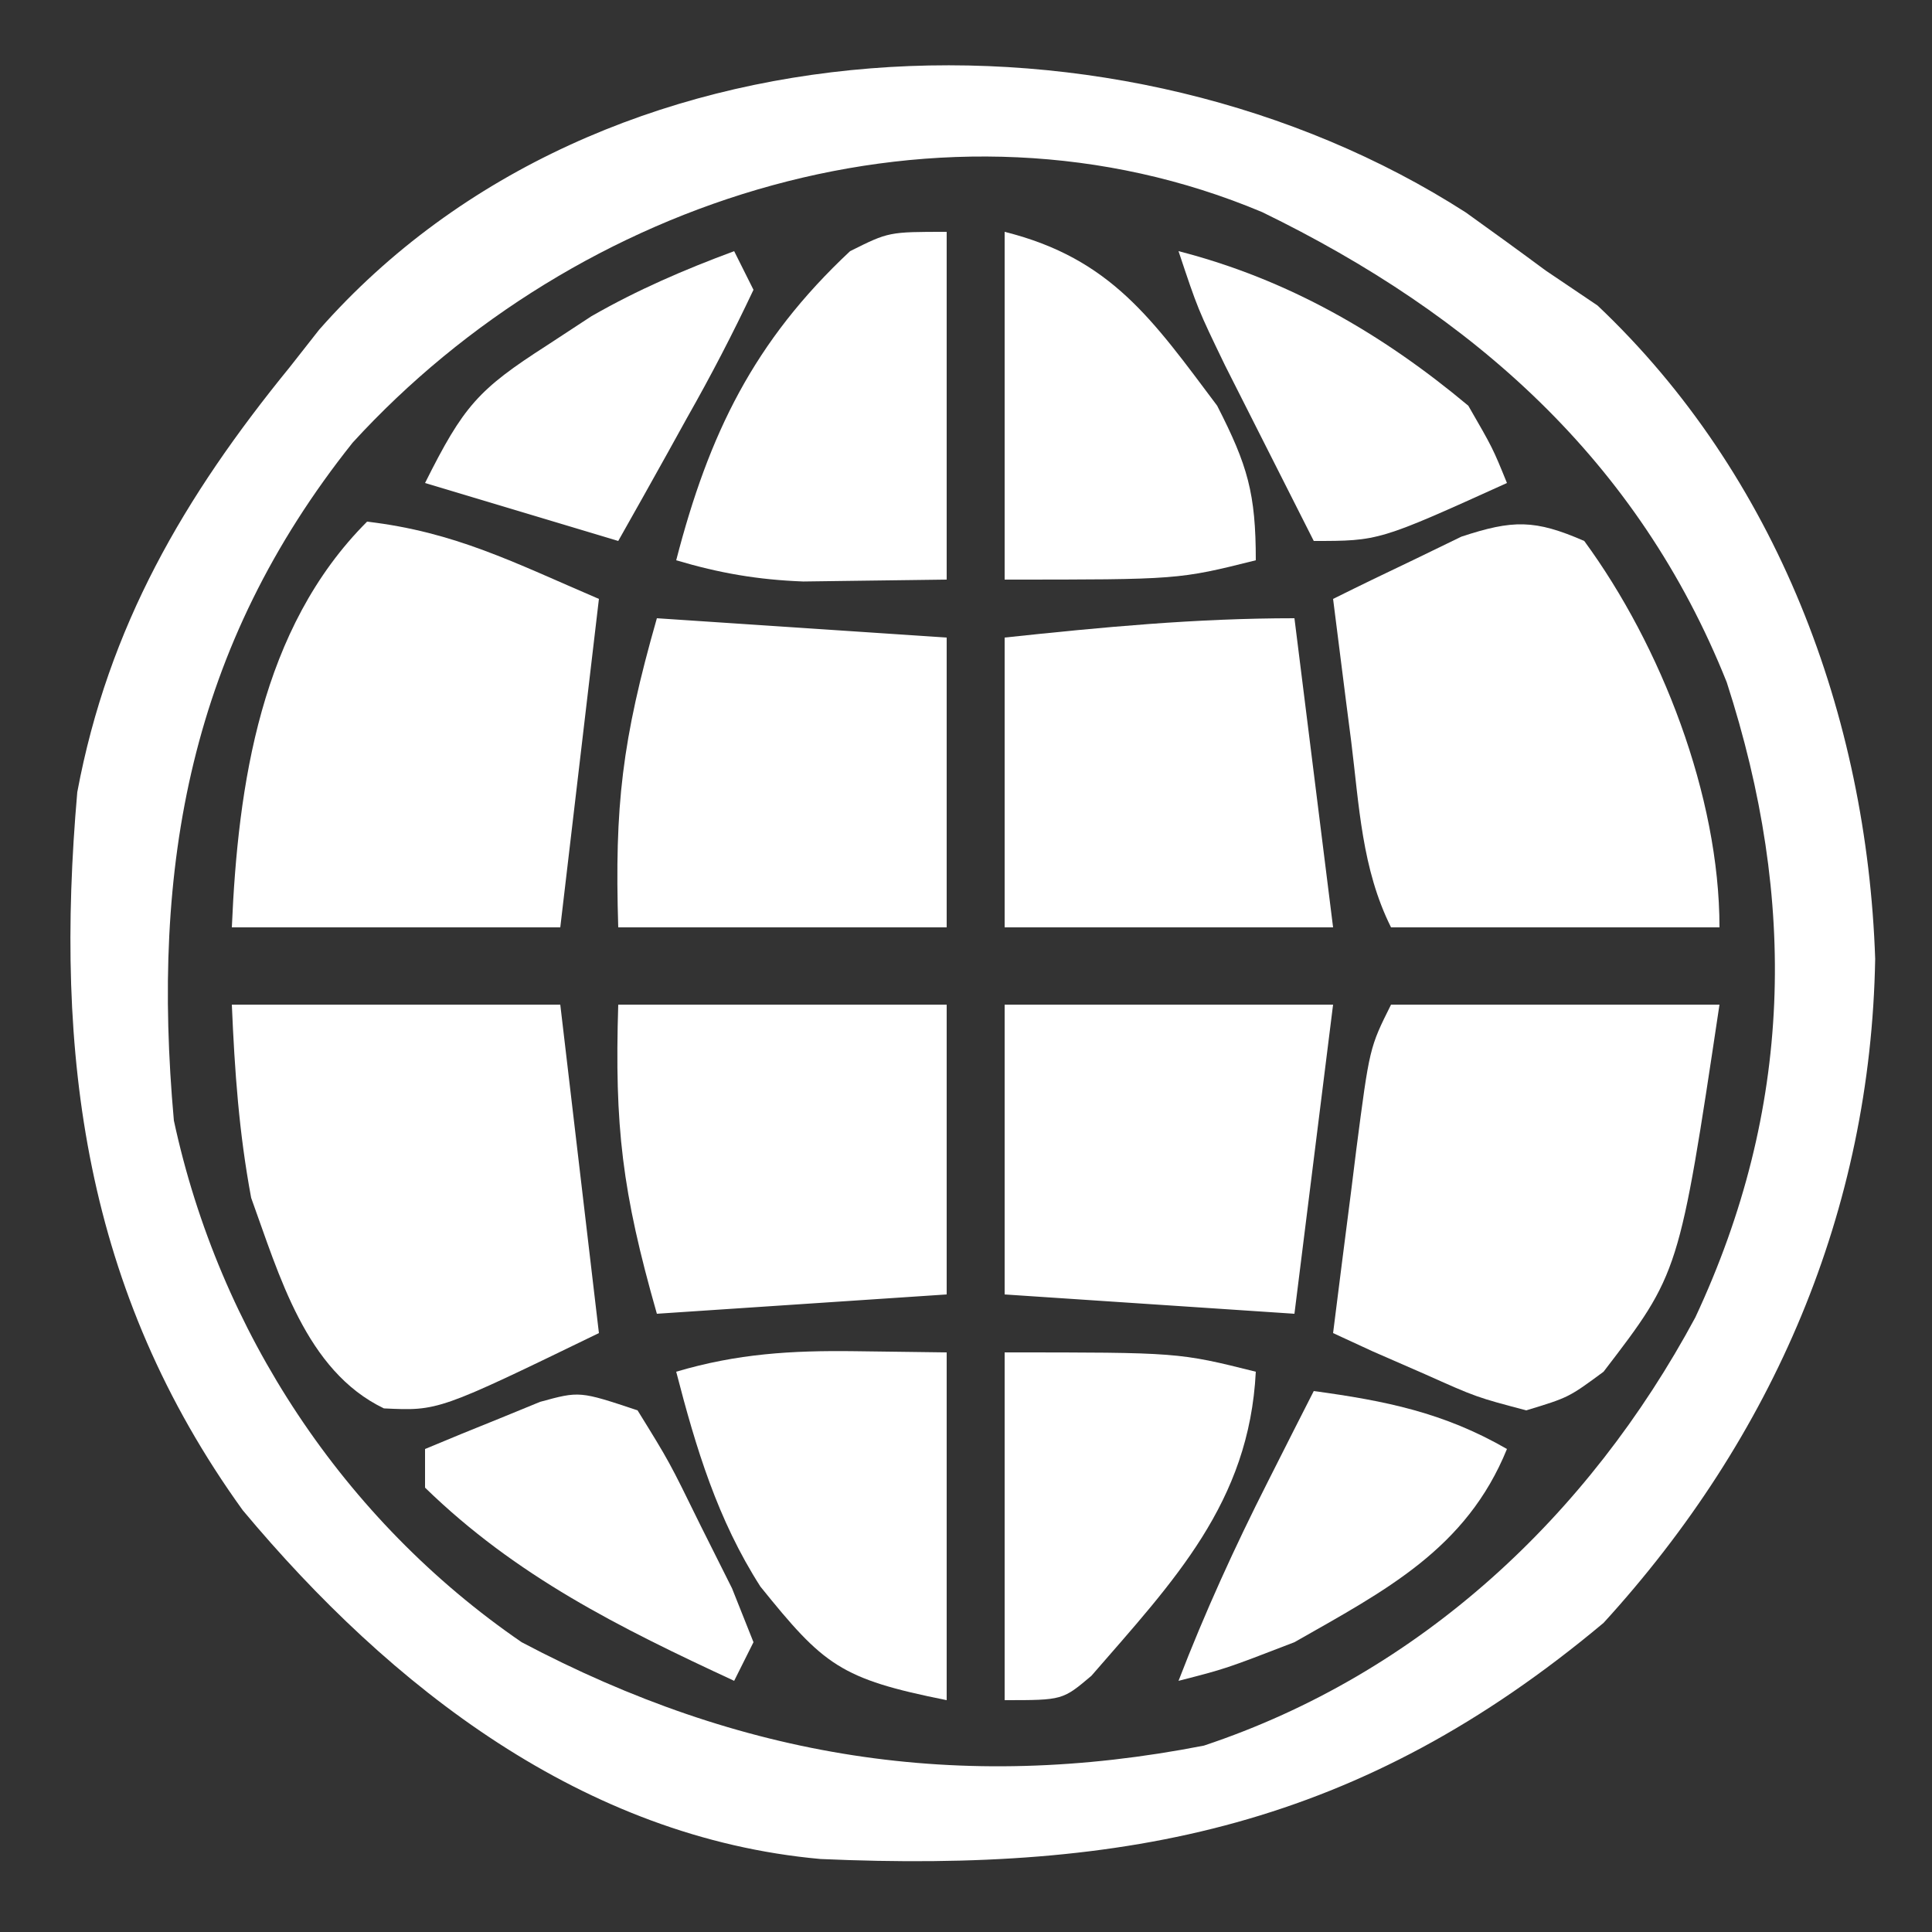 <?xml version="1.0" encoding="UTF-8"?>
<svg version="1.1" xmlns="http://www.w3.org/2000/svg" width="100" height="100">
<rect width="100%" height="100%" fill="#333333" stroke="none"/>
<path d="M0 0 C1.383 0.99 2.759 1.988 4.125 3 C5.012 3.598 5.899 4.196 6.812 4.812 C16.102 13.6 20.757 26.055 21.184 38.629 C20.957 51.652 15.916 63.38 7.125 73 C-5.446 83.531 -17.459 85.926 -33.4 85.222 C-45.671 84.121 -55.651 76.339 -63.309 67.172 C-71.508 55.803 -73.068 43.612 -71.875 30 C-70.27 21.417 -66.345 14.709 -60.875 8 C-60.375 7.363 -59.875 6.726 -59.359 6.07 C-44.733 -10.551 -17.685 -11.367 0 0 Z M-57.621 11.91 C-66.037 22.467 -68.064 33.819 -66.875 47 C-64.527 57.92 -58.09 67.679 -48.875 74 C-37.532 79.998 -26.222 81.828 -13.559 79.352 C-2.372 75.628 6.353 67.461 11.875 57.188 C16.92 46.397 17.17 35.639 13.5 24.312 C8.914 12.824 0.35 5.281 -10.543 -0.02 C-26.988 -6.933 -46.015 -0.786 -57.621 11.91 Z " fill="#FFFFFF" transform="translate(75.875,11)"/>
<path d="M0 0 C5.61 0 11.22 0 17 0 C17.66 5.61 18.32 11.22 19 17 C10.69 21.033 10.69 21.033 7.871 20.898 C3.824 18.955 2.456 14.003 1 10 C0.367 6.61 0.148 3.461 0 0 Z " fill="#FFFFFF" transform="translate(12,52)"/>
<path d="M0 0 C4.555 0.536 7.567 2.1 12 4 C11.34 9.61 10.68 15.22 10 21 C4.39 21 -1.22 21 -7 21 C-6.684 13.626 -5.515 5.515 0 0 Z " fill="#FFFFFF" transform="translate(19,27)"/>
<path d="M0 0 C5.61 0 11.22 0 17 0 C14.916 13.894 14.916 13.894 11 19 C9.195 20.332 9.195 20.332 7 21 C4.422 20.32 4.422 20.32 1.75 19.125 C0.858 18.736 -0.034 18.346 -0.953 17.945 C-1.629 17.633 -2.304 17.321 -3 17 C-2.692 14.541 -2.379 12.083 -2.062 9.625 C-1.975 8.926 -1.888 8.228 -1.799 7.508 C-1.113 2.227 -1.113 2.227 0 0 Z " fill="#FFFFFF" transform="translate(72,52)"/>
<path d="M0 0 C3.973 5.418 7 13.189 7 20 C1.39 20 -4.22 20 -10 20 C-11.515 16.97 -11.648 13.701 -12.062 10.375 C-12.153 9.669 -12.244 8.962 -12.338 8.234 C-12.562 6.49 -12.781 4.745 -13 3 C-11.59 2.298 -10.172 1.614 -8.75 0.938 C-7.961 0.555 -7.172 0.172 -6.359 -0.223 C-3.688 -1.103 -2.561 -1.114 0 0 Z " fill="#FFFFFF" transform="translate(82,28)"/>
<path d="M0 0 C5.61 0 11.22 0 17 0 C17 4.95 17 9.9 17 15 C12.05 15.33 7.1 15.66 2 16 C0.19 9.666 -0.193 6.282 0 0 Z " fill="#FFFFFF" transform="translate(32,52)"/>
<path d="M0 0 C4.95 0.33 9.9 0.66 15 1 C15 5.95 15 10.9 15 16 C9.39 16 3.78 16 -2 16 C-2.193 9.718 -1.81 6.334 0 0 Z " fill="#FFFFFF" transform="translate(34,32)"/>
<path d="M0 0 C5.61 0 11.22 0 17 0 C16.34 5.28 15.68 10.56 15 16 C10.05 15.67 5.1 15.34 0 15 C0 10.05 0 5.1 0 0 Z " fill="#FFFFFF" transform="translate(52,52)"/>
<path d="M0 0 C0.66 5.28 1.32 10.56 2 16 C-3.61 16 -9.22 16 -15 16 C-15 11.05 -15 6.1 -15 1 C-9.93 0.459 -5.104 0 0 0 Z " fill="#FFFFFF" transform="translate(67,32)"/>
<path d="M0 0 C1.567 0.021 3.135 0.041 4.75 0.062 C4.75 6.003 4.75 11.943 4.75 18.062 C-0.766 16.959 -1.608 16.252 -4.891 12.184 C-7.108 8.724 -8.228 5.017 -9.25 1.062 C-6.095 0.126 -3.284 -0.043 0 0 Z " fill="#FFFFFF" transform="translate(44.25,69.938)"/>
<path d="M0 0 C0 5.94 0 11.88 0 18 C-1.567 18.021 -3.135 18.041 -4.75 18.062 C-6.073 18.08 -6.073 18.08 -7.422 18.098 C-9.782 18.008 -11.745 17.669 -14 17 C-12.307 10.453 -9.982 5.663 -5 1 C-3 0 -3 0 0 0 Z " fill="#FFFFFF" transform="translate(49,12)"/>
<path d="M0 0 C9 0 9 0 13 1 C12.661 7.781 8.745 11.835 4.492 16.738 C3 18 3 18 0 18 C0 12.06 0 6.12 0 0 Z " fill="#FFFFFF" transform="translate(52,70)"/>
<path d="M0 0 C5.516 1.379 7.668 4.56 11 9 C12.581 12.092 13 13.538 13 17 C9 18 9 18 0 18 C0 12.06 0 6.12 0 0 Z " fill="#FFFFFF" transform="translate(52,12)"/>
<path d="M0 0 C1.641 2.652 1.641 2.652 3.25 5.938 C3.791 7.019 4.333 8.101 4.891 9.215 C5.257 10.134 5.623 11.053 6 12 C5.67 12.66 5.34 13.32 5 14 C-0.938 11.242 -6.281 8.595 -11 4 C-11 3.34 -11 2.68 -11 2 C-9.734 1.468 -8.462 0.95 -7.188 0.438 C-6.48 0.147 -5.772 -0.143 -5.043 -0.441 C-3 -1 -3 -1 0 0 Z " fill="#FFFFFF" transform="translate(33,73)"/>
<path d="M0 0 C0.33 0.66 0.66 1.32 1 2 C-0.077 4.283 -1.195 6.436 -2.438 8.625 C-2.776 9.236 -3.114 9.847 -3.463 10.477 C-4.301 11.988 -5.15 13.495 -6 15 C-9.3 14.01 -12.6 13.02 -16 12 C-14.003 8.005 -13.247 7.16 -9.688 4.875 C-8.928 4.377 -8.169 3.88 -7.387 3.367 C-4.984 1.991 -2.592 0.963 0 0 Z " fill="#FFFFFF" transform="translate(38,13)"/>
<path d="M0 0 C3.719 0.507 6.735 1.116 10 3 C7.892 8.181 3.705 10.321 -1 13 C-4.562 14.375 -4.562 14.375 -7 15 C-5.634 11.458 -4.091 8.074 -2.375 4.688 C-1.706 3.363 -1.706 3.363 -1.023 2.012 C-0.686 1.348 -0.348 0.684 0 0 Z " fill="#FFFFFF" transform="translate(68,72)"/>
<path d="M0 0 C5.659 1.451 10.535 4.267 15 8 C16.266 10.195 16.266 10.195 17 12 C10.375 15 10.375 15 7 15 C6.018 13.064 5.04 11.126 4.062 9.188 C3.517 8.109 2.972 7.03 2.41 5.918 C1 3 1 3 0 0 Z " fill="#FFFFFF" transform="translate(61,13)"/>
</svg>
